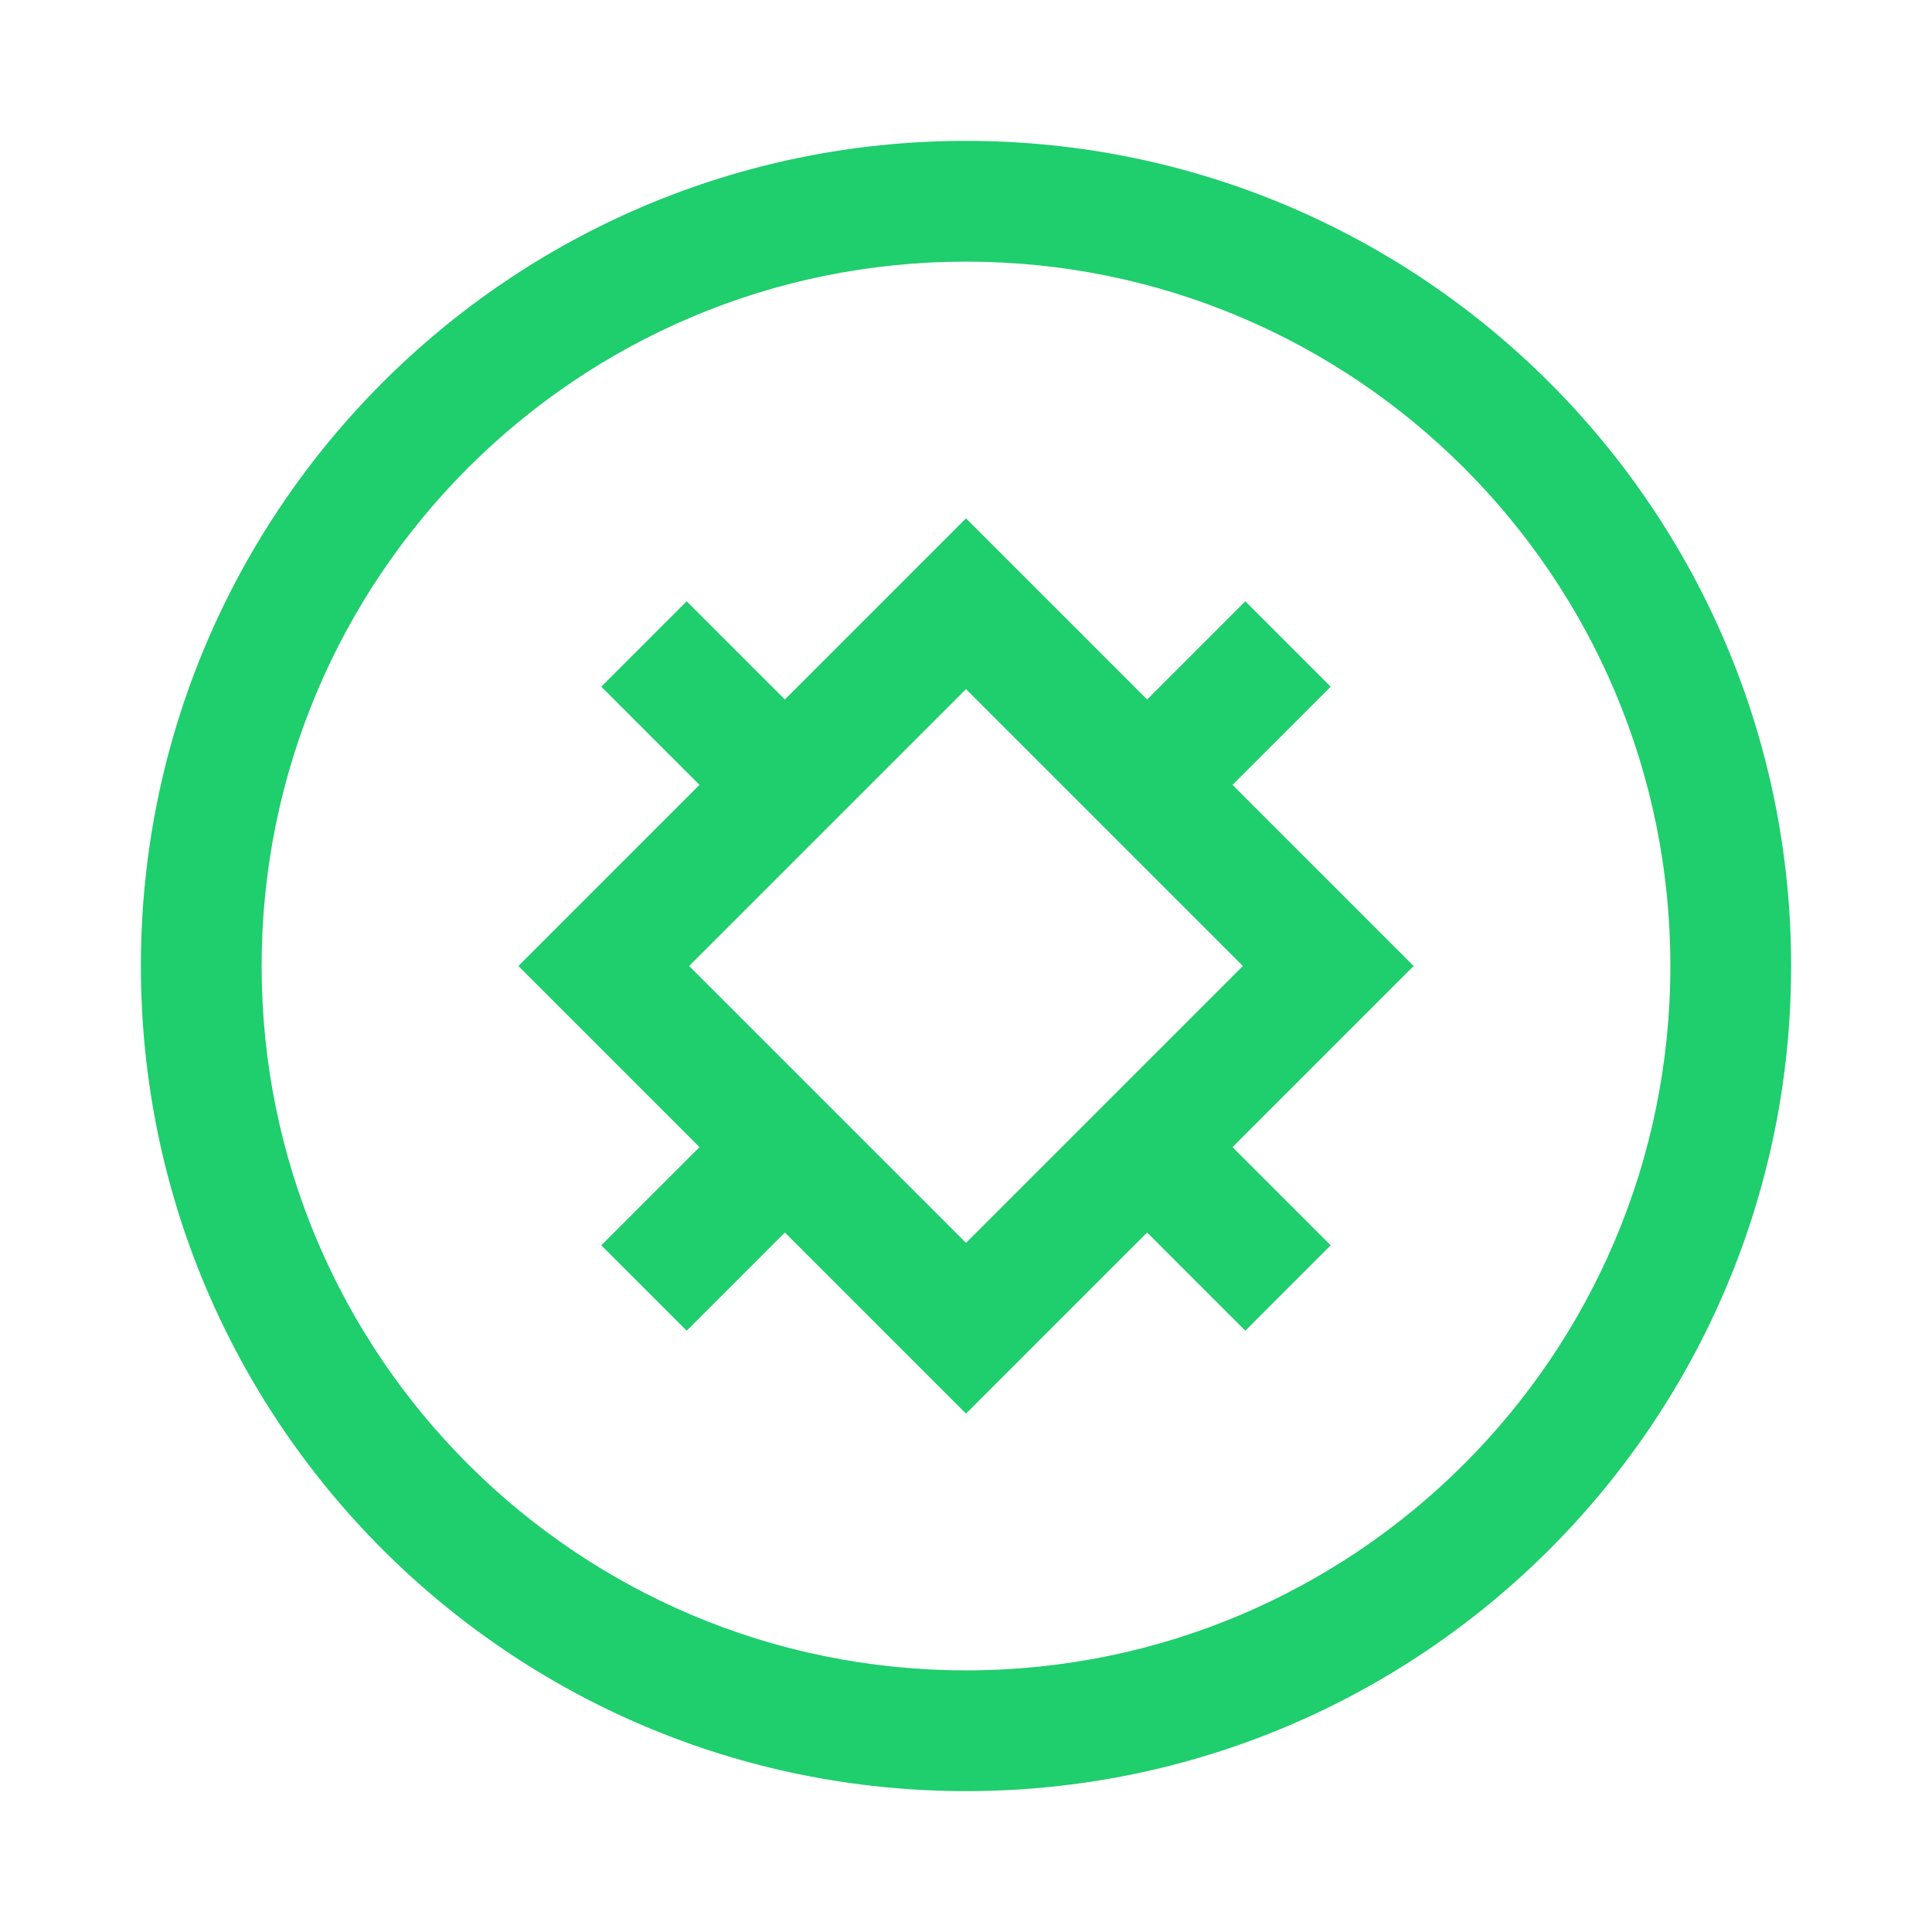 <svg width="48" height="48" viewBox="0 0 48 48" fill="none" xmlns="http://www.w3.org/2000/svg">
<path fill-rule="evenodd" clip-rule="evenodd" d="M6.5 24C6.5 14.335 14.335 6.5 24 6.5C33.665 6.5 41.5 14.335 41.5 24C41.5 33.665 33.665 41.5 24 41.5C14.335 41.5 6.5 33.665 6.5 24ZM24 3.5C12.678 3.5 3.5 12.678 3.5 24C3.5 35.322 12.678 44.5 24 44.5C35.322 44.5 44.5 35.322 44.5 24C44.5 12.678 35.322 3.5 24 3.5ZM17.379 19.5L12.879 24L17.379 28.5L14.939 30.939L17.061 33.061L19.5 30.621L24 35.121L28.5 30.621L30.939 33.061L33.061 30.939L30.621 28.5L35.121 24L30.621 19.5L33.061 17.061L30.939 14.939L28.5 17.379L24 12.879L19.5 17.379L17.061 14.939L14.939 17.061L17.379 19.5ZM19.5 21.621L17.121 24L19.5 26.379L21.621 28.5L24 30.879L26.379 28.5L28.5 26.379L30.879 24L28.5 21.621L26.379 19.5L24 17.121L21.621 19.5L19.5 21.621Z" fill="#1FCE6D"/>
</svg>
